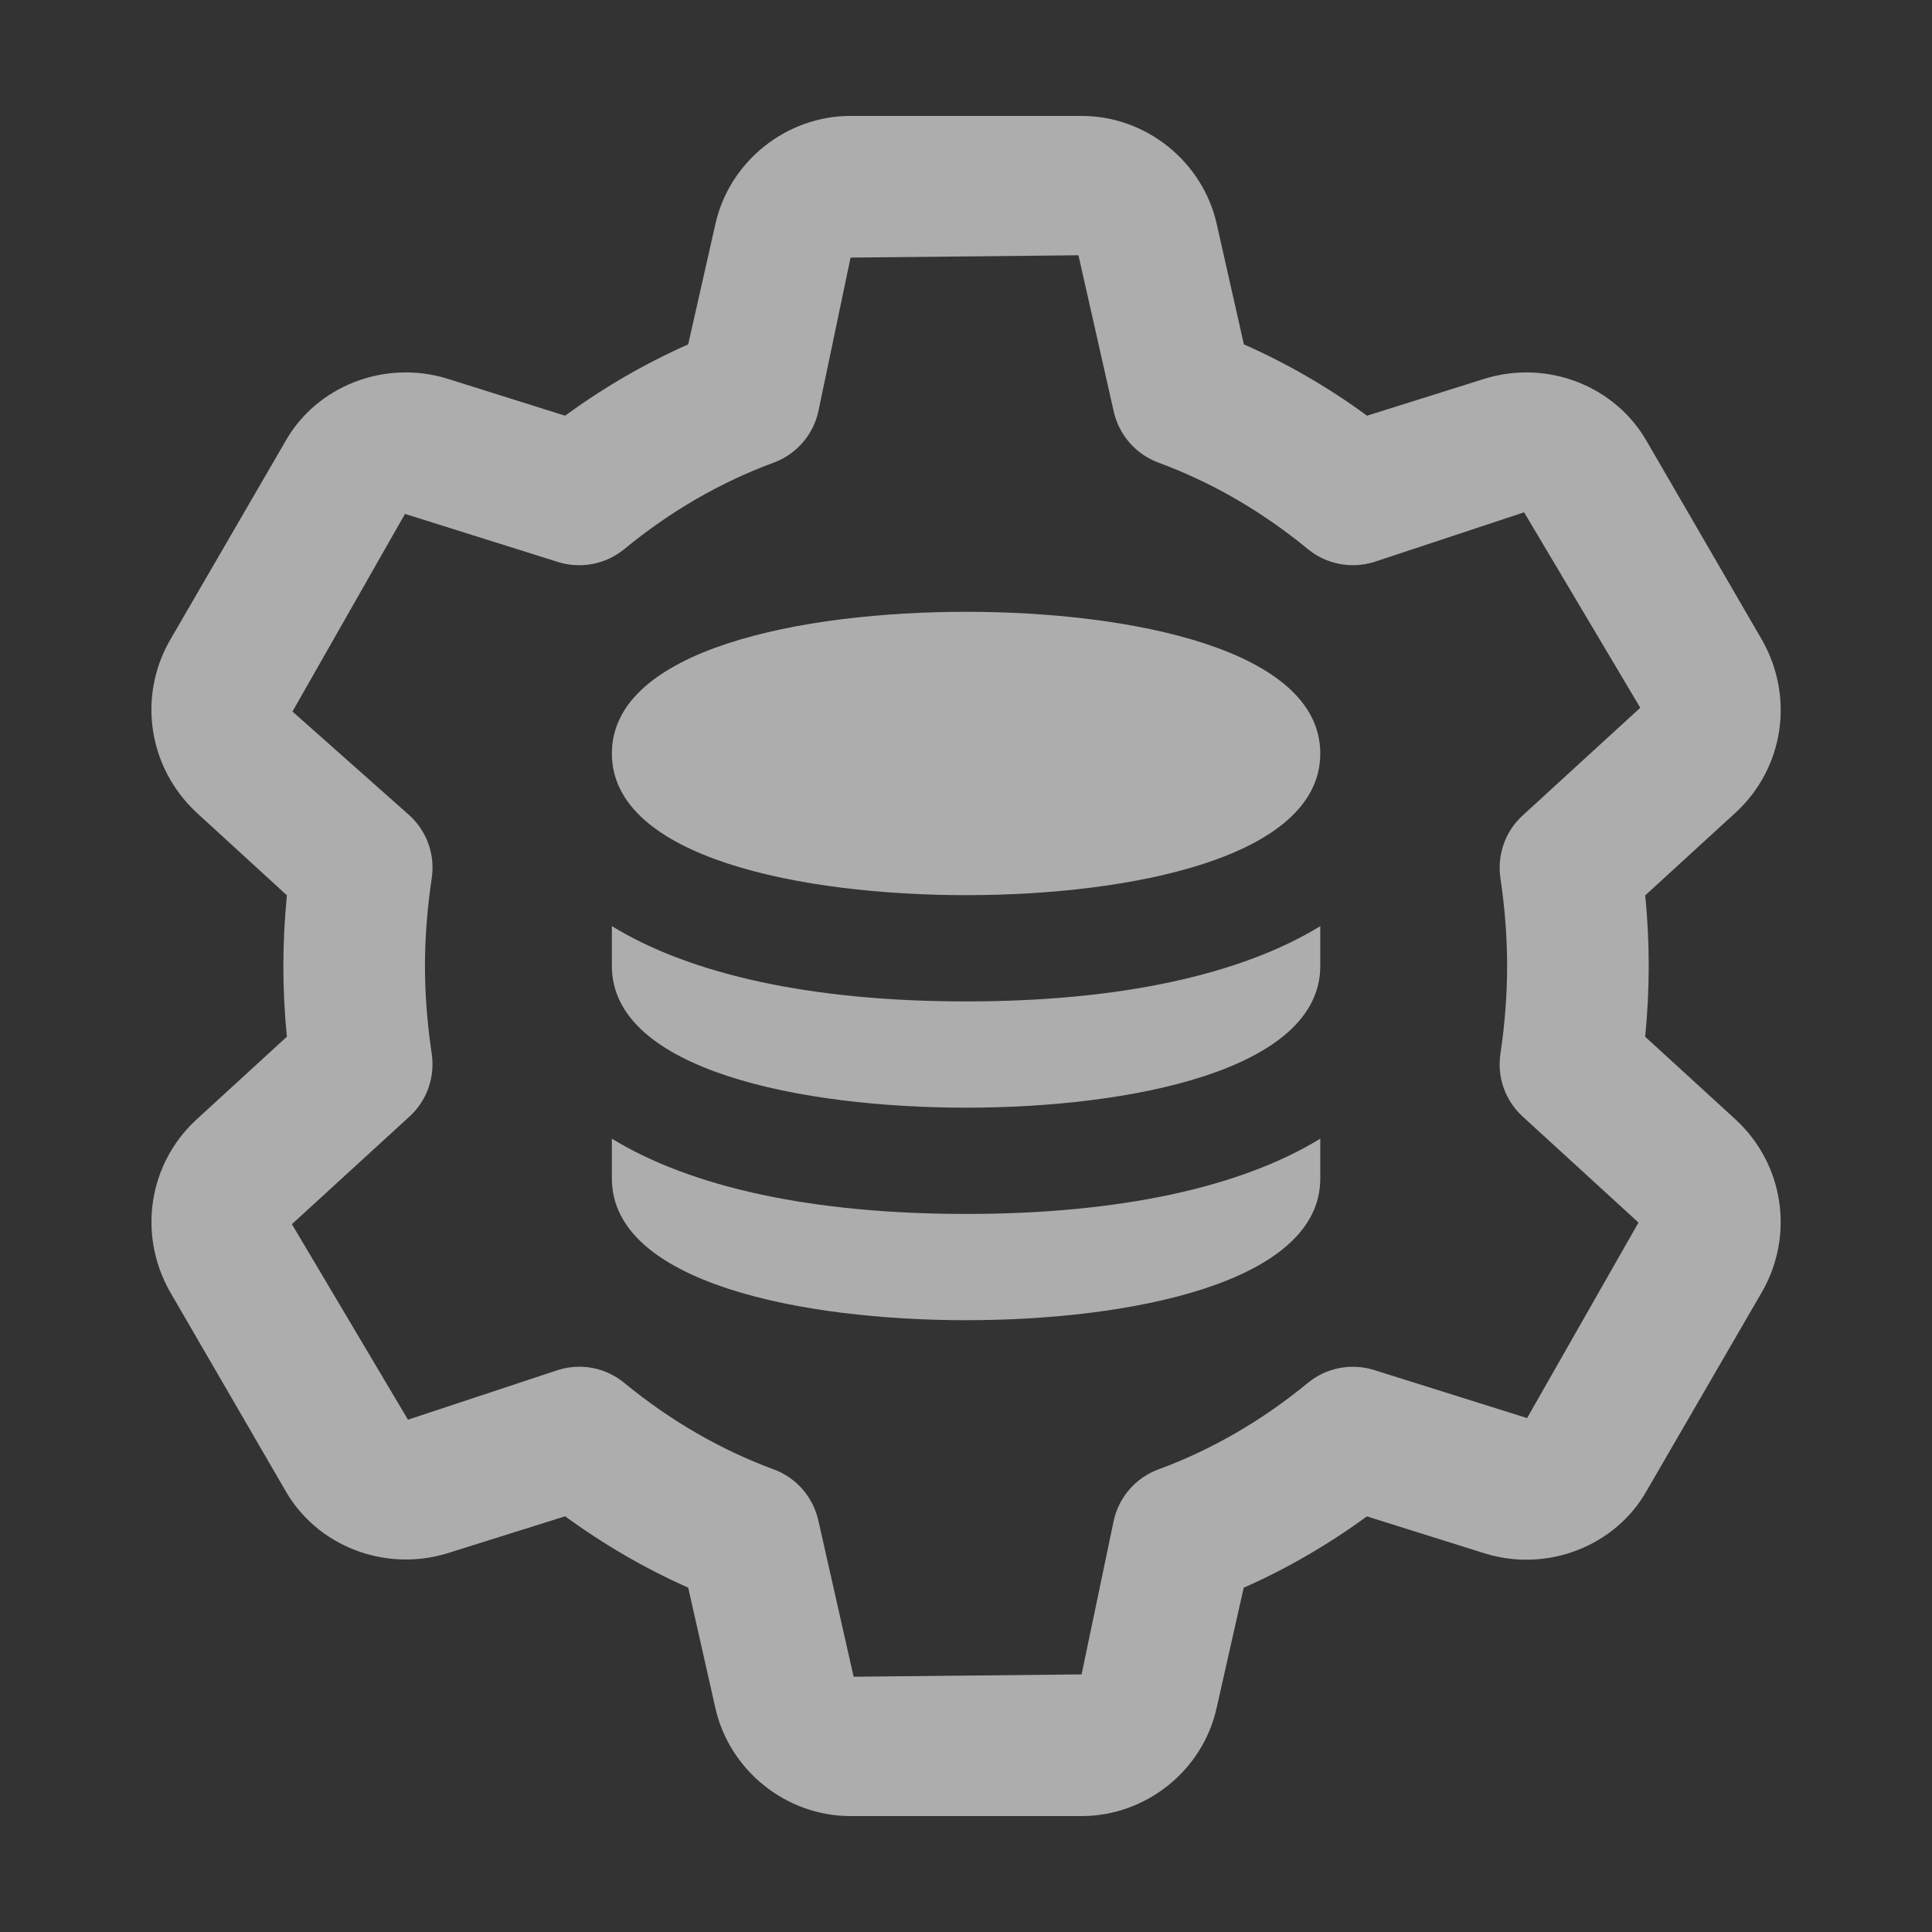 <svg width="24" height="24" viewBox="0 0 24 24" fill="none" xmlns="http://www.w3.org/2000/svg">
<rect x="0" y="0" width="24" height="24" fill="#333333" stroke="none"/>
<path d="M12.001 11.12C9.971 11.12 7.601 10.659 7.601 9.36C7.601 8.061 9.971 7.6 12.001 7.6C14.031 7.6 16.401 8.061 16.401 9.36C16.401 10.659 14.031 11.12 12.001 11.12Z" fill="white" fill-opacity="0.6"/>
<path d="M13.436 22.56H10.565C9.766 22.56 9.061 21.994 8.886 21.215L8.549 19.722C8.016 19.486 7.504 19.189 7.02 18.836L5.559 19.295C4.777 19.535 3.931 19.204 3.54 18.508L2.11 16.044C1.711 15.336 1.845 14.466 2.429 13.918L3.564 12.878C3.534 12.582 3.52 12.288 3.52 12C3.52 11.712 3.535 11.418 3.564 11.122L2.437 10.09C1.845 9.534 1.712 8.664 2.104 7.966L3.546 5.481C3.933 4.795 4.78 4.464 5.556 4.704L7.02 5.164C7.504 4.81 8.016 4.514 8.549 4.278L8.887 2.783C9.061 2.006 9.766 1.44 10.566 1.44H13.437C14.235 1.44 14.941 2.006 15.115 2.785L15.452 4.278C15.986 4.514 16.498 4.809 16.982 5.164L18.442 4.705C19.224 4.463 20.07 4.795 20.462 5.491L21.892 7.956C22.291 8.665 22.157 9.535 21.573 10.083L20.437 11.123C20.467 11.419 20.481 11.713 20.481 12.001C20.481 12.289 20.466 12.582 20.437 12.879L21.564 13.91C21.566 13.912 21.569 13.915 21.572 13.918C22.156 14.466 22.289 15.336 21.896 16.035L20.455 18.52C20.068 19.206 19.222 19.538 18.445 19.297L16.98 18.837C16.496 19.19 15.985 19.487 15.45 19.723L15.113 21.218C14.941 21.994 14.235 22.56 13.436 22.56ZM7.195 16.978C7.397 16.978 7.595 17.047 7.754 17.178C8.327 17.649 8.952 18.01 9.611 18.253C9.891 18.356 10.099 18.595 10.165 18.885L10.604 20.829L13.436 20.8L13.836 18.885C13.902 18.594 14.111 18.356 14.391 18.253C15.051 18.01 15.675 17.649 16.248 17.178C16.477 16.989 16.788 16.931 17.07 17.019L18.97 17.616L20.354 15.187L18.914 13.869C18.698 13.671 18.595 13.379 18.639 13.09C18.694 12.721 18.722 12.354 18.722 12C18.722 11.646 18.694 11.279 18.639 10.91C18.596 10.62 18.698 10.328 18.914 10.131L20.376 8.792L18.933 6.364L17.07 6.981C16.786 7.069 16.477 7.01 16.248 6.822C15.675 6.351 15.05 5.99 14.391 5.747C14.111 5.644 13.902 5.405 13.836 5.115L13.397 3.171L10.566 3.2L10.165 5.115C10.099 5.406 9.891 5.644 9.611 5.747C8.951 5.99 8.327 6.351 7.754 6.822C7.524 7.011 7.215 7.07 6.931 6.981L5.031 6.384L3.633 8.839L5.088 10.13C5.304 10.328 5.407 10.62 5.363 10.909C5.308 11.279 5.279 11.646 5.279 12C5.279 12.354 5.308 12.721 5.363 13.09C5.406 13.38 5.303 13.672 5.088 13.869L3.626 15.207L5.068 17.636L6.931 17.019C7.017 16.991 7.106 16.978 7.195 16.978Z" fill="white" fill-opacity="0.6"/>
<path d="M12.001 12.44C10.083 12.44 8.584 12.107 7.601 11.505V12C7.601 13.299 9.971 13.76 12.001 13.76C14.031 13.76 16.401 13.299 16.401 12V11.505C15.417 12.107 13.918 12.44 12.001 12.44Z" fill="white" fill-opacity="0.6"/>
<path d="M12.001 15.08C10.083 15.08 8.584 14.747 7.601 14.145V14.64C7.601 15.939 9.971 16.4 12.001 16.4C14.031 16.4 16.401 15.939 16.401 14.64V14.145C15.417 14.747 13.918 15.08 12.001 15.08Z" fill="white" fill-opacity="0.6"/>
</svg>
